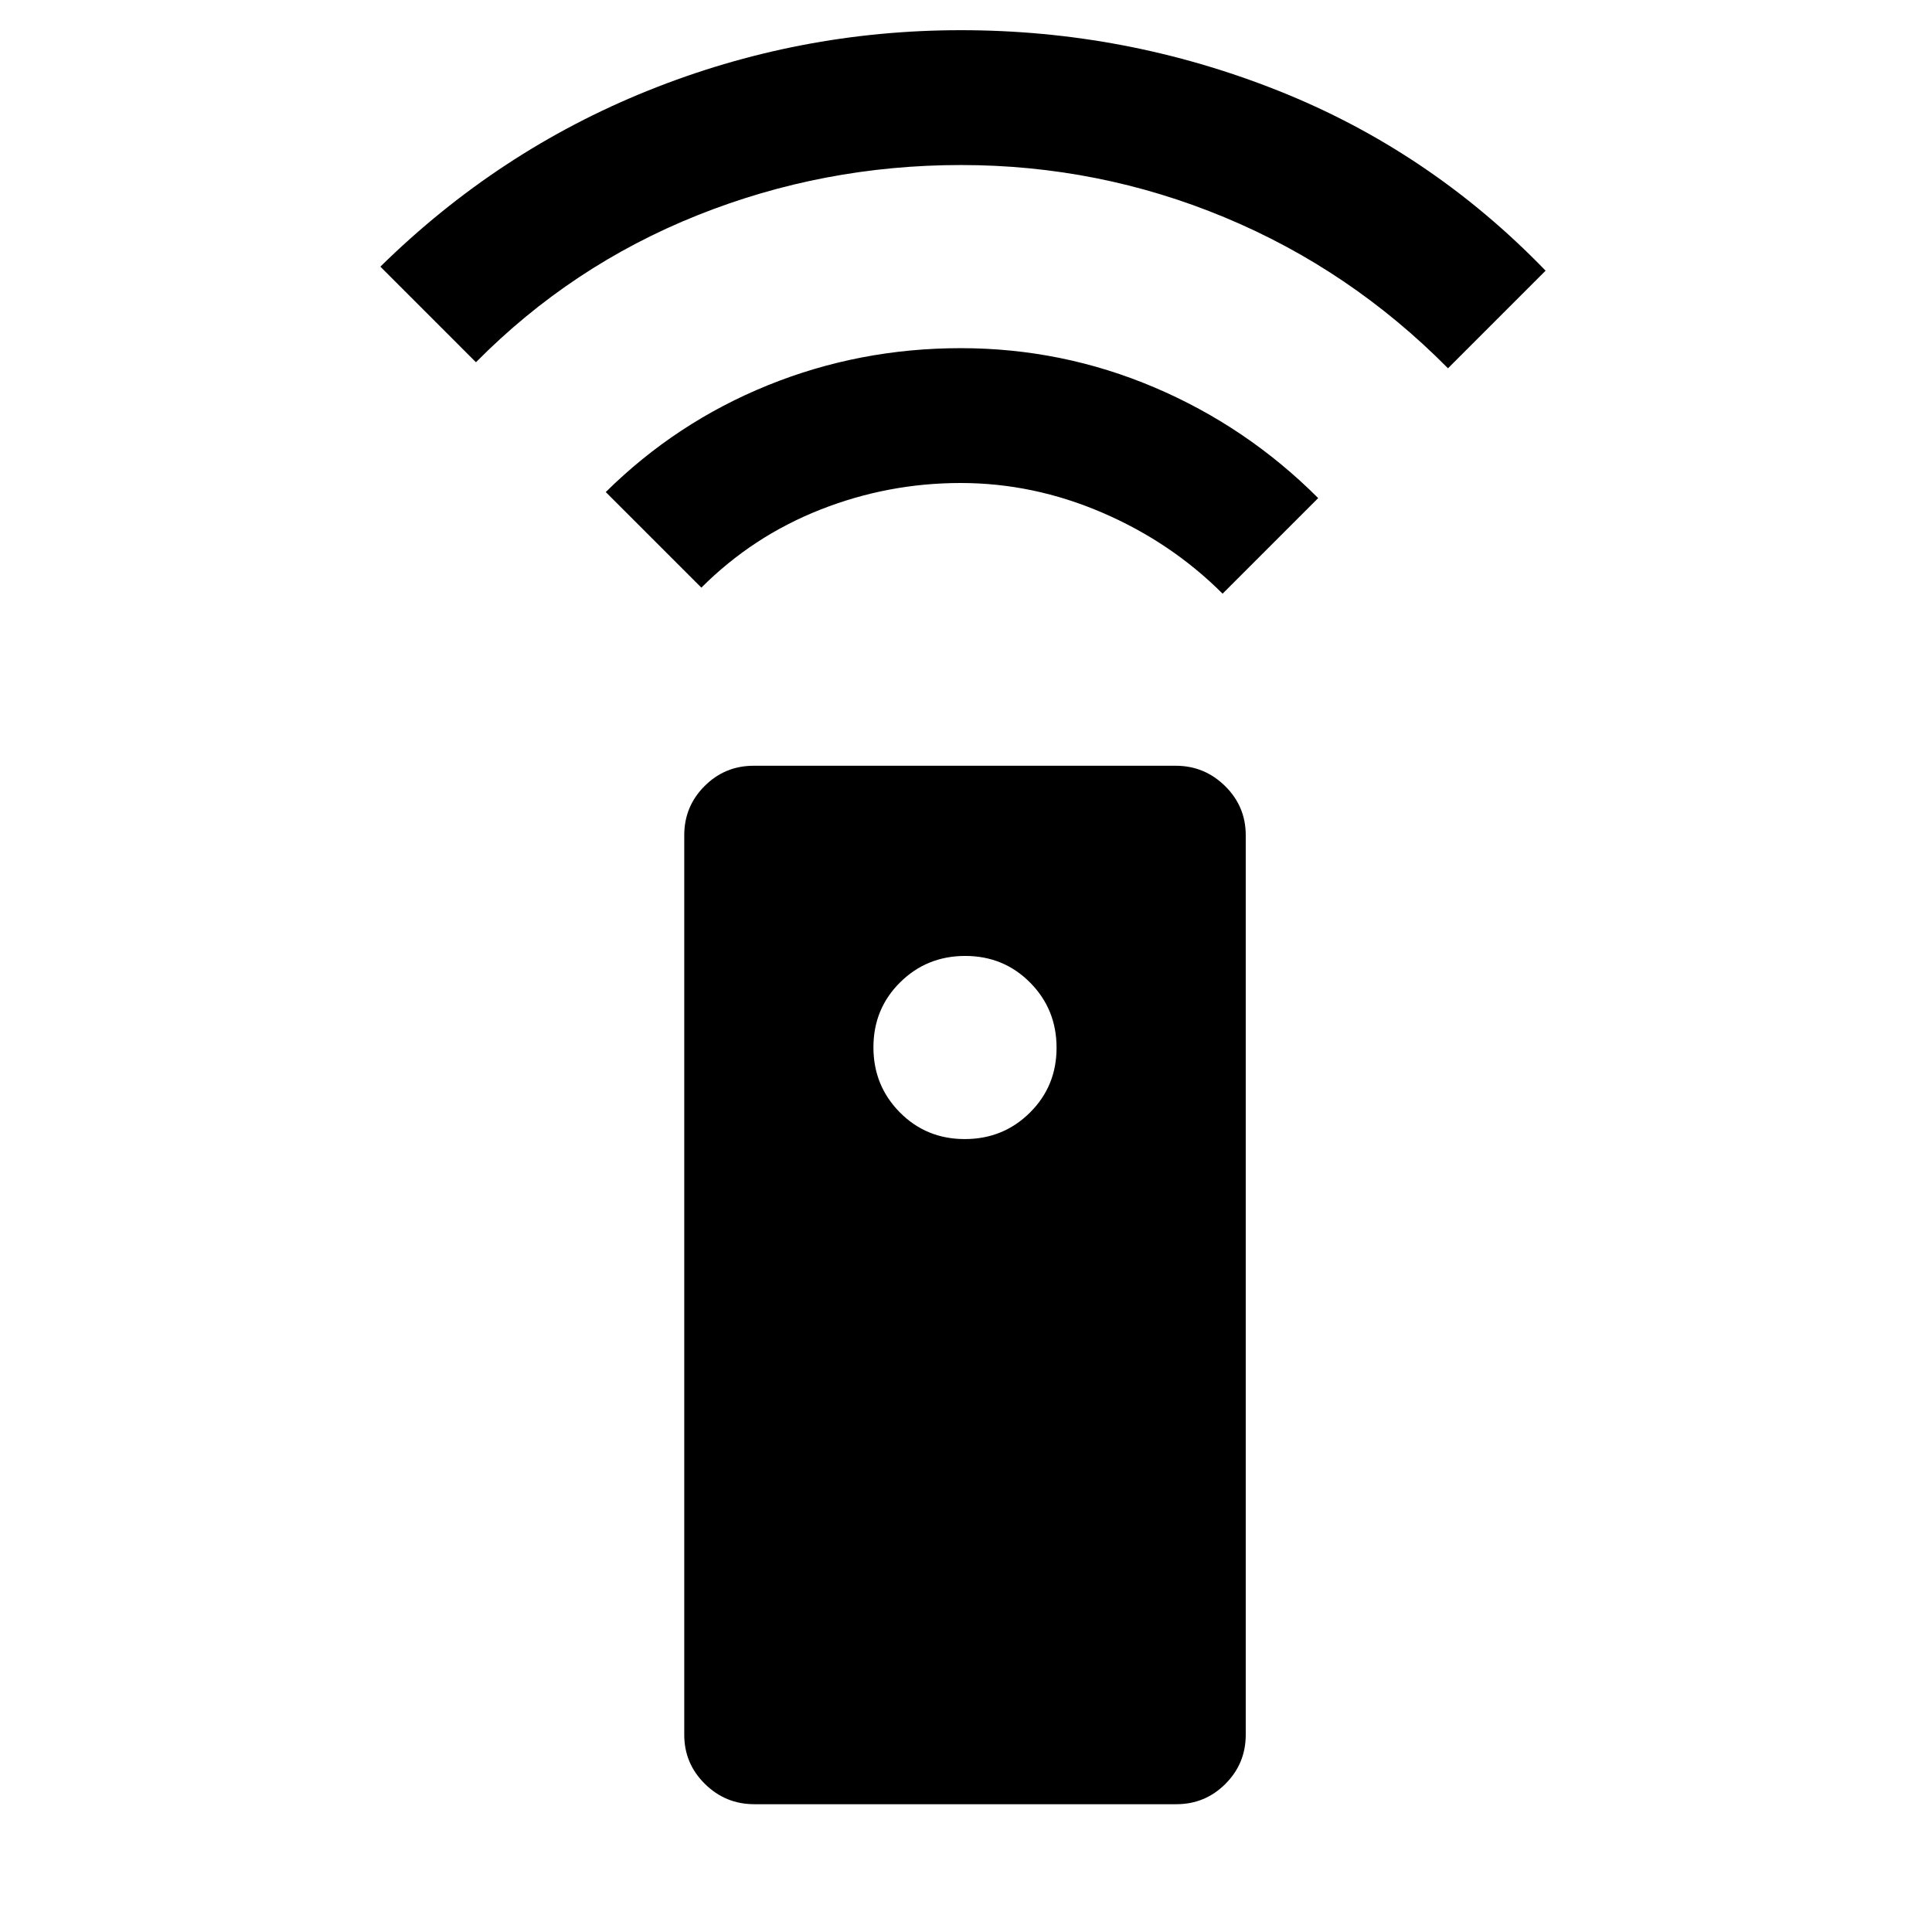 <svg xmlns="http://www.w3.org/2000/svg" height="20" viewBox="0 -960 960 960" width="20"><path d="M374.78-63.5q-14.28 0-24.53-10.1Q340-83.7 340-98v-447q0-14.3 10.09-24.4 10.09-10.1 24.37-10.1h209.76q14.28 0 24.53 10.1Q619-559.3 619-545v447q0 14.3-10.09 24.4-10.09 10.1-24.37 10.1H374.78ZM479.39-394q19.11 0 32.36-13.14Q525-420.27 525-439.39q0-19.11-13.14-32.36Q498.73-485 479.61-485q-19.11 0-32.36 13.14Q434-458.73 434-439.61q0 19.11 13.14 32.36Q460.27-394 479.39-394ZM348.5-668 301-715.5q34.96-34.57 80.48-53.04Q427-787 477.36-787q50.36 0 96.25 19.5t81.39 55L607.5-665q-25.5-25.5-59.75-40.25T477.33-720q-36.17 0-69.75 13.25T348.5-668Zm-112-112L189-827.5Q247.5-885 322.06-915t155.44-30q81.94 0 157.47 30T768-825.5L719.5-777q-48.5-49-111-75t-131-26q-68.5 0-131 24.99T236.5-780Z"/></svg>